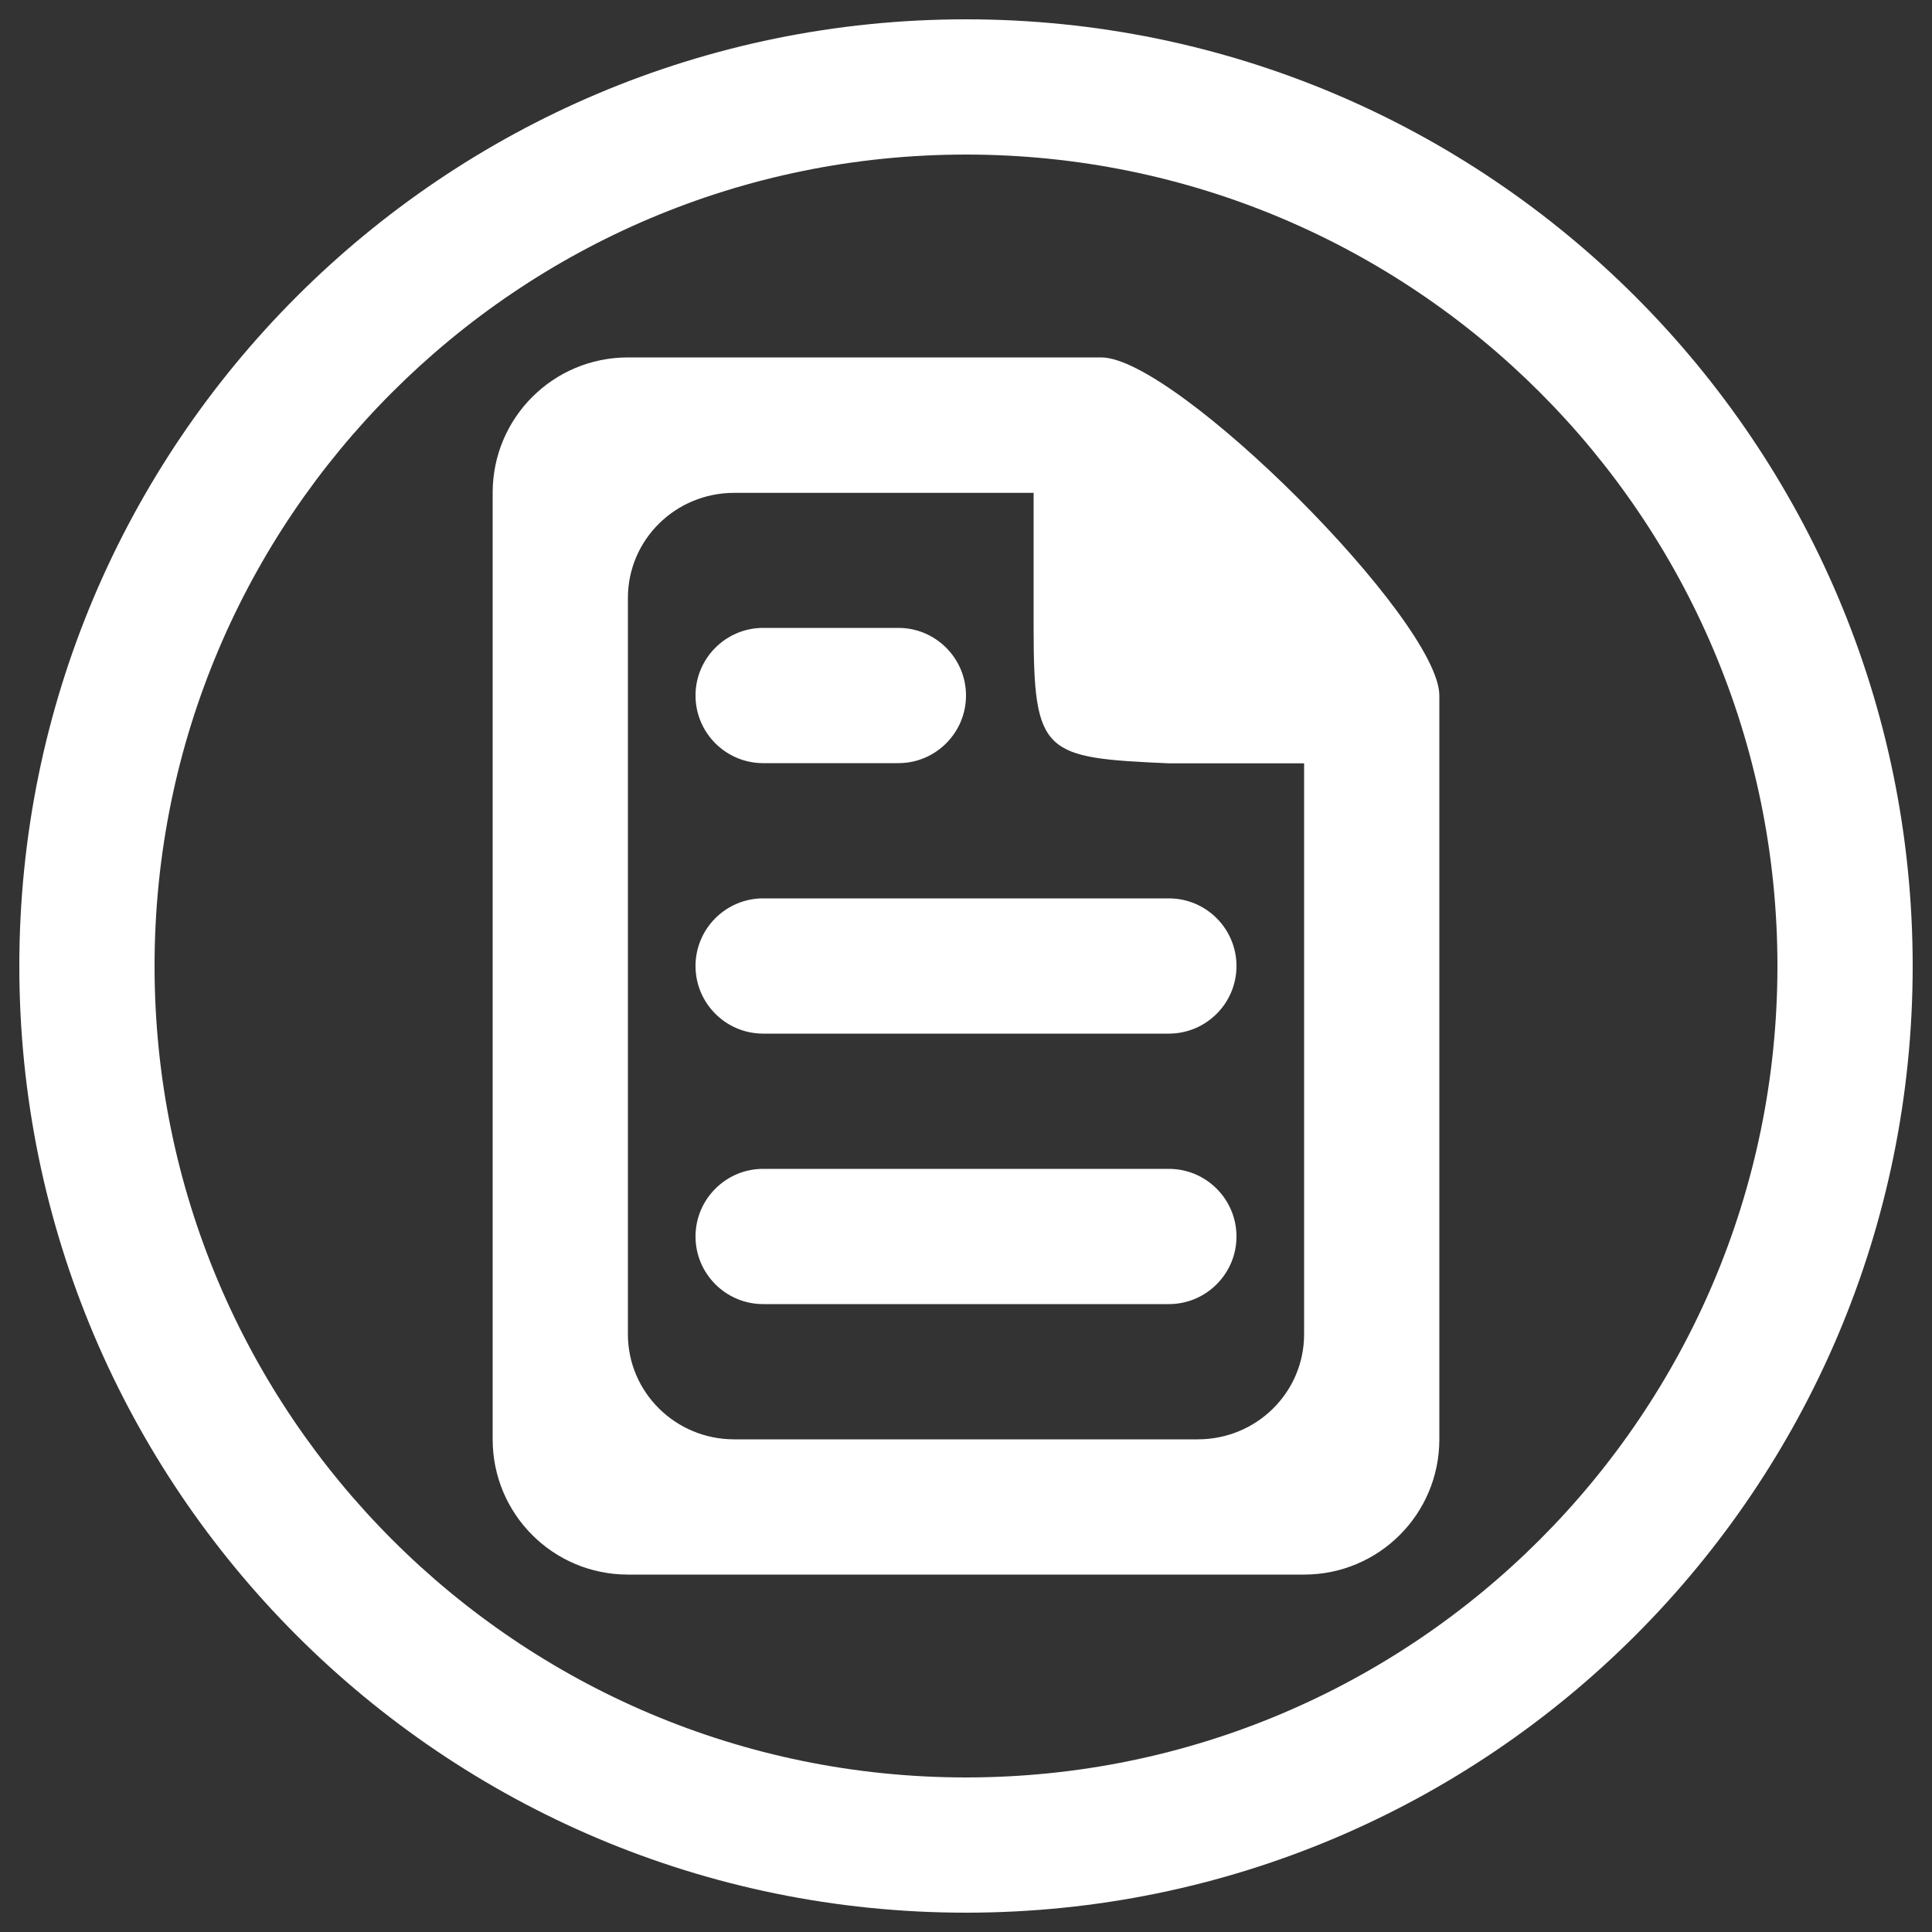 <?xml version="1.0" encoding="utf-8"?>
<!-- Svg Vector Icons : http://www.onlinewebfonts.com/icon -->
<!DOCTYPE svg PUBLIC "-//W3C//DTD SVG 1.1//EN" "http://www.w3.org/Graphics/SVG/1.1/DTD/svg11.dtd">
<svg version="1.1" xmlns="http://www.w3.org/2000/svg" xmlns:xlink="http://www.w3.org/1999/xlink" x="0px" y="0px" viewBox="0 0 1000 1000" enable-background="new 0 0 1000 1000" xml:space="preserve">
<rect x="0" y="0" width="1000" height="1000" fill="#333333" stroke="none"/>
<defs>
  <style type="text/css">
   <![CDATA[
    .class1 {fill:white}
   ]]>
  </style>
 </defs>
<g><path class="class1" d="M500,10C229.4,10,10,229.4,10,500c0,270.6,219.4,490,490,490c270.6,0,490-219.4,490-490C990,229.4,770.6,10,500,10z M500,920C268.1,920,80,731.9,80,500C80,268,268.1,80,500,80c231.9,0,420,188,420,420C920,731.9,731.9,920,500,920z M605,605H395c-19.3,0-35,15.7-35,35c0,19.3,15.7,35,35,35h210c19.3,0,35-15.7,35-35C640,620.7,624.3,605,605,605z M395,395h70c19.3,0,35-15.7,35-35c0-19.3-15.7-35-35-35h-70c-19.3,0-35,15.7-35,35C360,379.3,375.7,395,395,395z M395,465c-19.3,0-35,15.7-35,35c0,19.3,15.7,35,35,35h210c19.3,0,35-15.7,35-35c0-19.3-15.7-35-35-35H395z M570,185H325c-38.7,0-70,31.3-70,70v490c0,38.7,31.3,70,70,70h350c38.7,0,70-31.3,70-70V360C745,321.3,608.7,185,570,185z M675,690.6c0,30.1-24.6,54.4-55,54.4H380c-30.4,0-55-24.4-55-54.4V309.5c0-30.1,24.6-54.4,55-54.4h155v70c0,65.6,5.4,67.1,70,70h70V690.6L675,690.6z"/></g>
</svg>